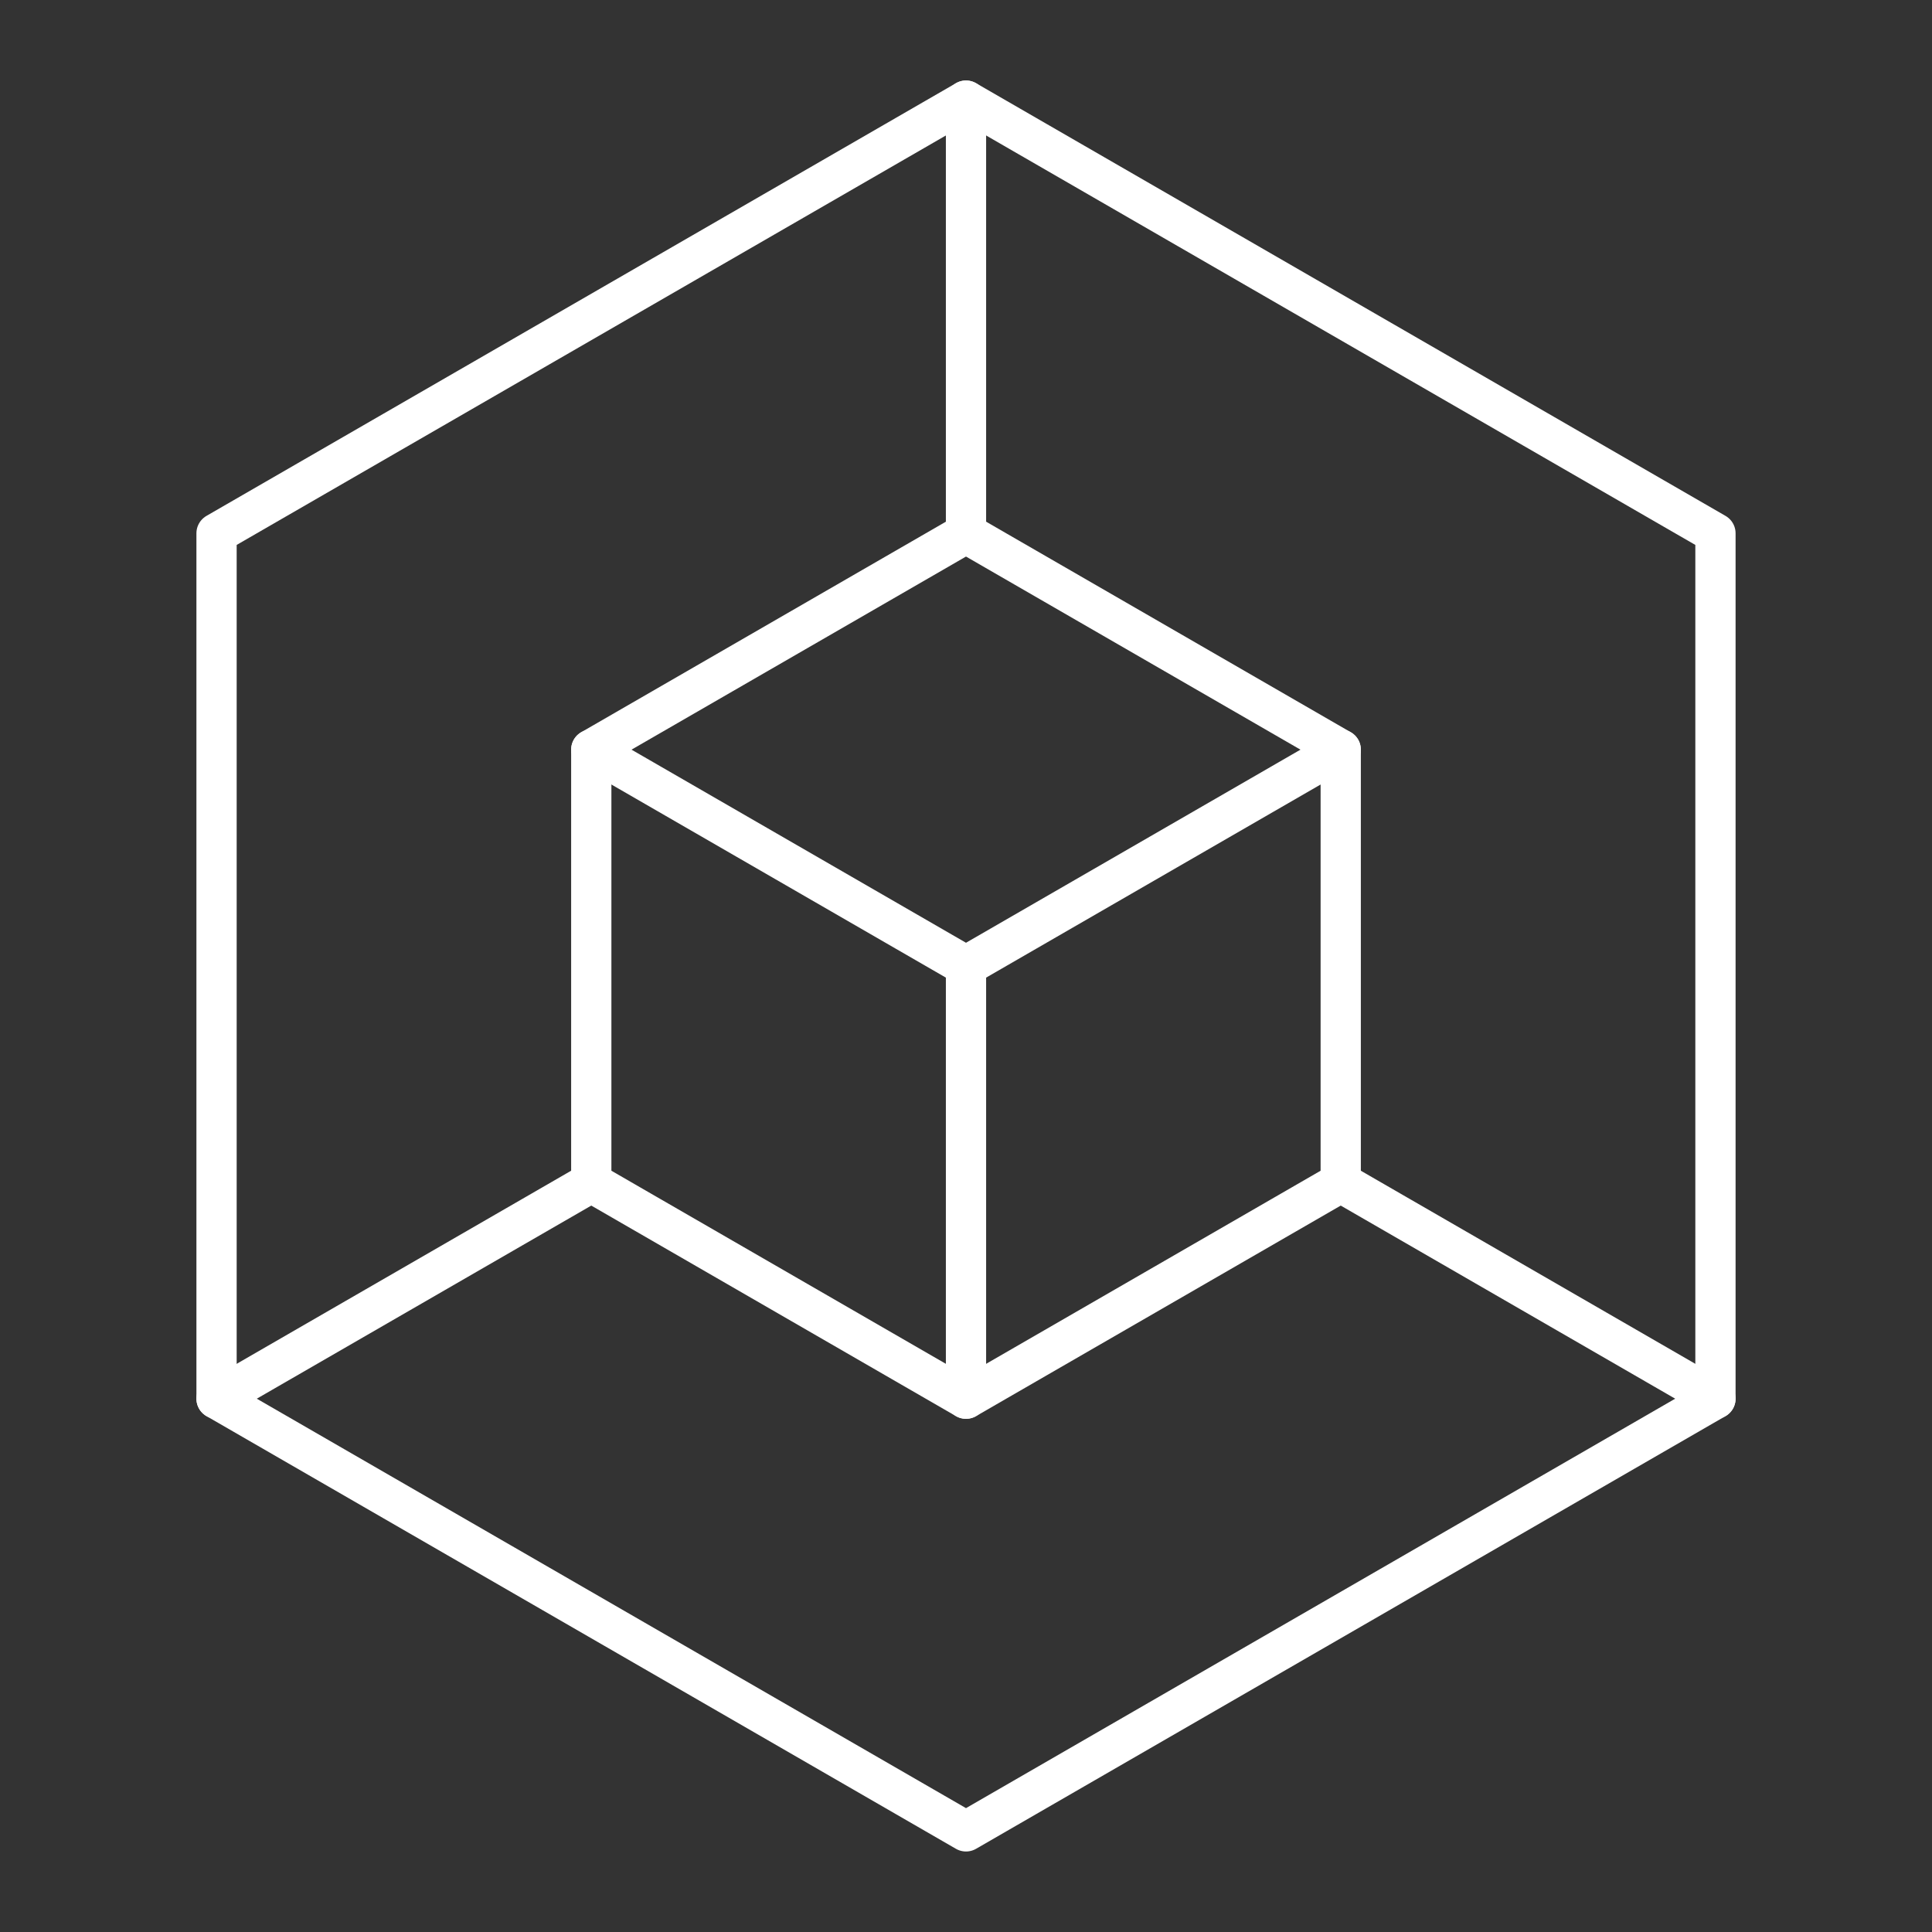 <?xml version="1.0" encoding="UTF-8"?><svg id="a" xmlns="http://www.w3.org/2000/svg" viewBox="0 0 48 48"><rect x="0" y="0" width="48" height="48" fill="#333333" stroke="none"/><defs><style>.d{fill:none;stroke:#fff;stroke-linecap:round;stroke-linejoin:round;}</style></defs><path class="d" d="m24 13.25 9.31 5.375v10.75l-9.31 5.375-9.31-5.375v-10.75z"/><path class="d" d="m24 2.5 18.62 10.75v21.5l-18.62 10.75-18.62-10.75 6e-7 -21.5z"/><path class="d" d="m14.69 18.625 9.31 5.375 9.31-5.375"/><path class="d" d="m24 24v10.75"/><path class="d" d="m14.69 29.375-9.31 5.375"/><path class="d" d="m33.31 29.375 9.31 5.375"/><path class="d" d="m24 2.5-1e-6 10.75"/></svg>
